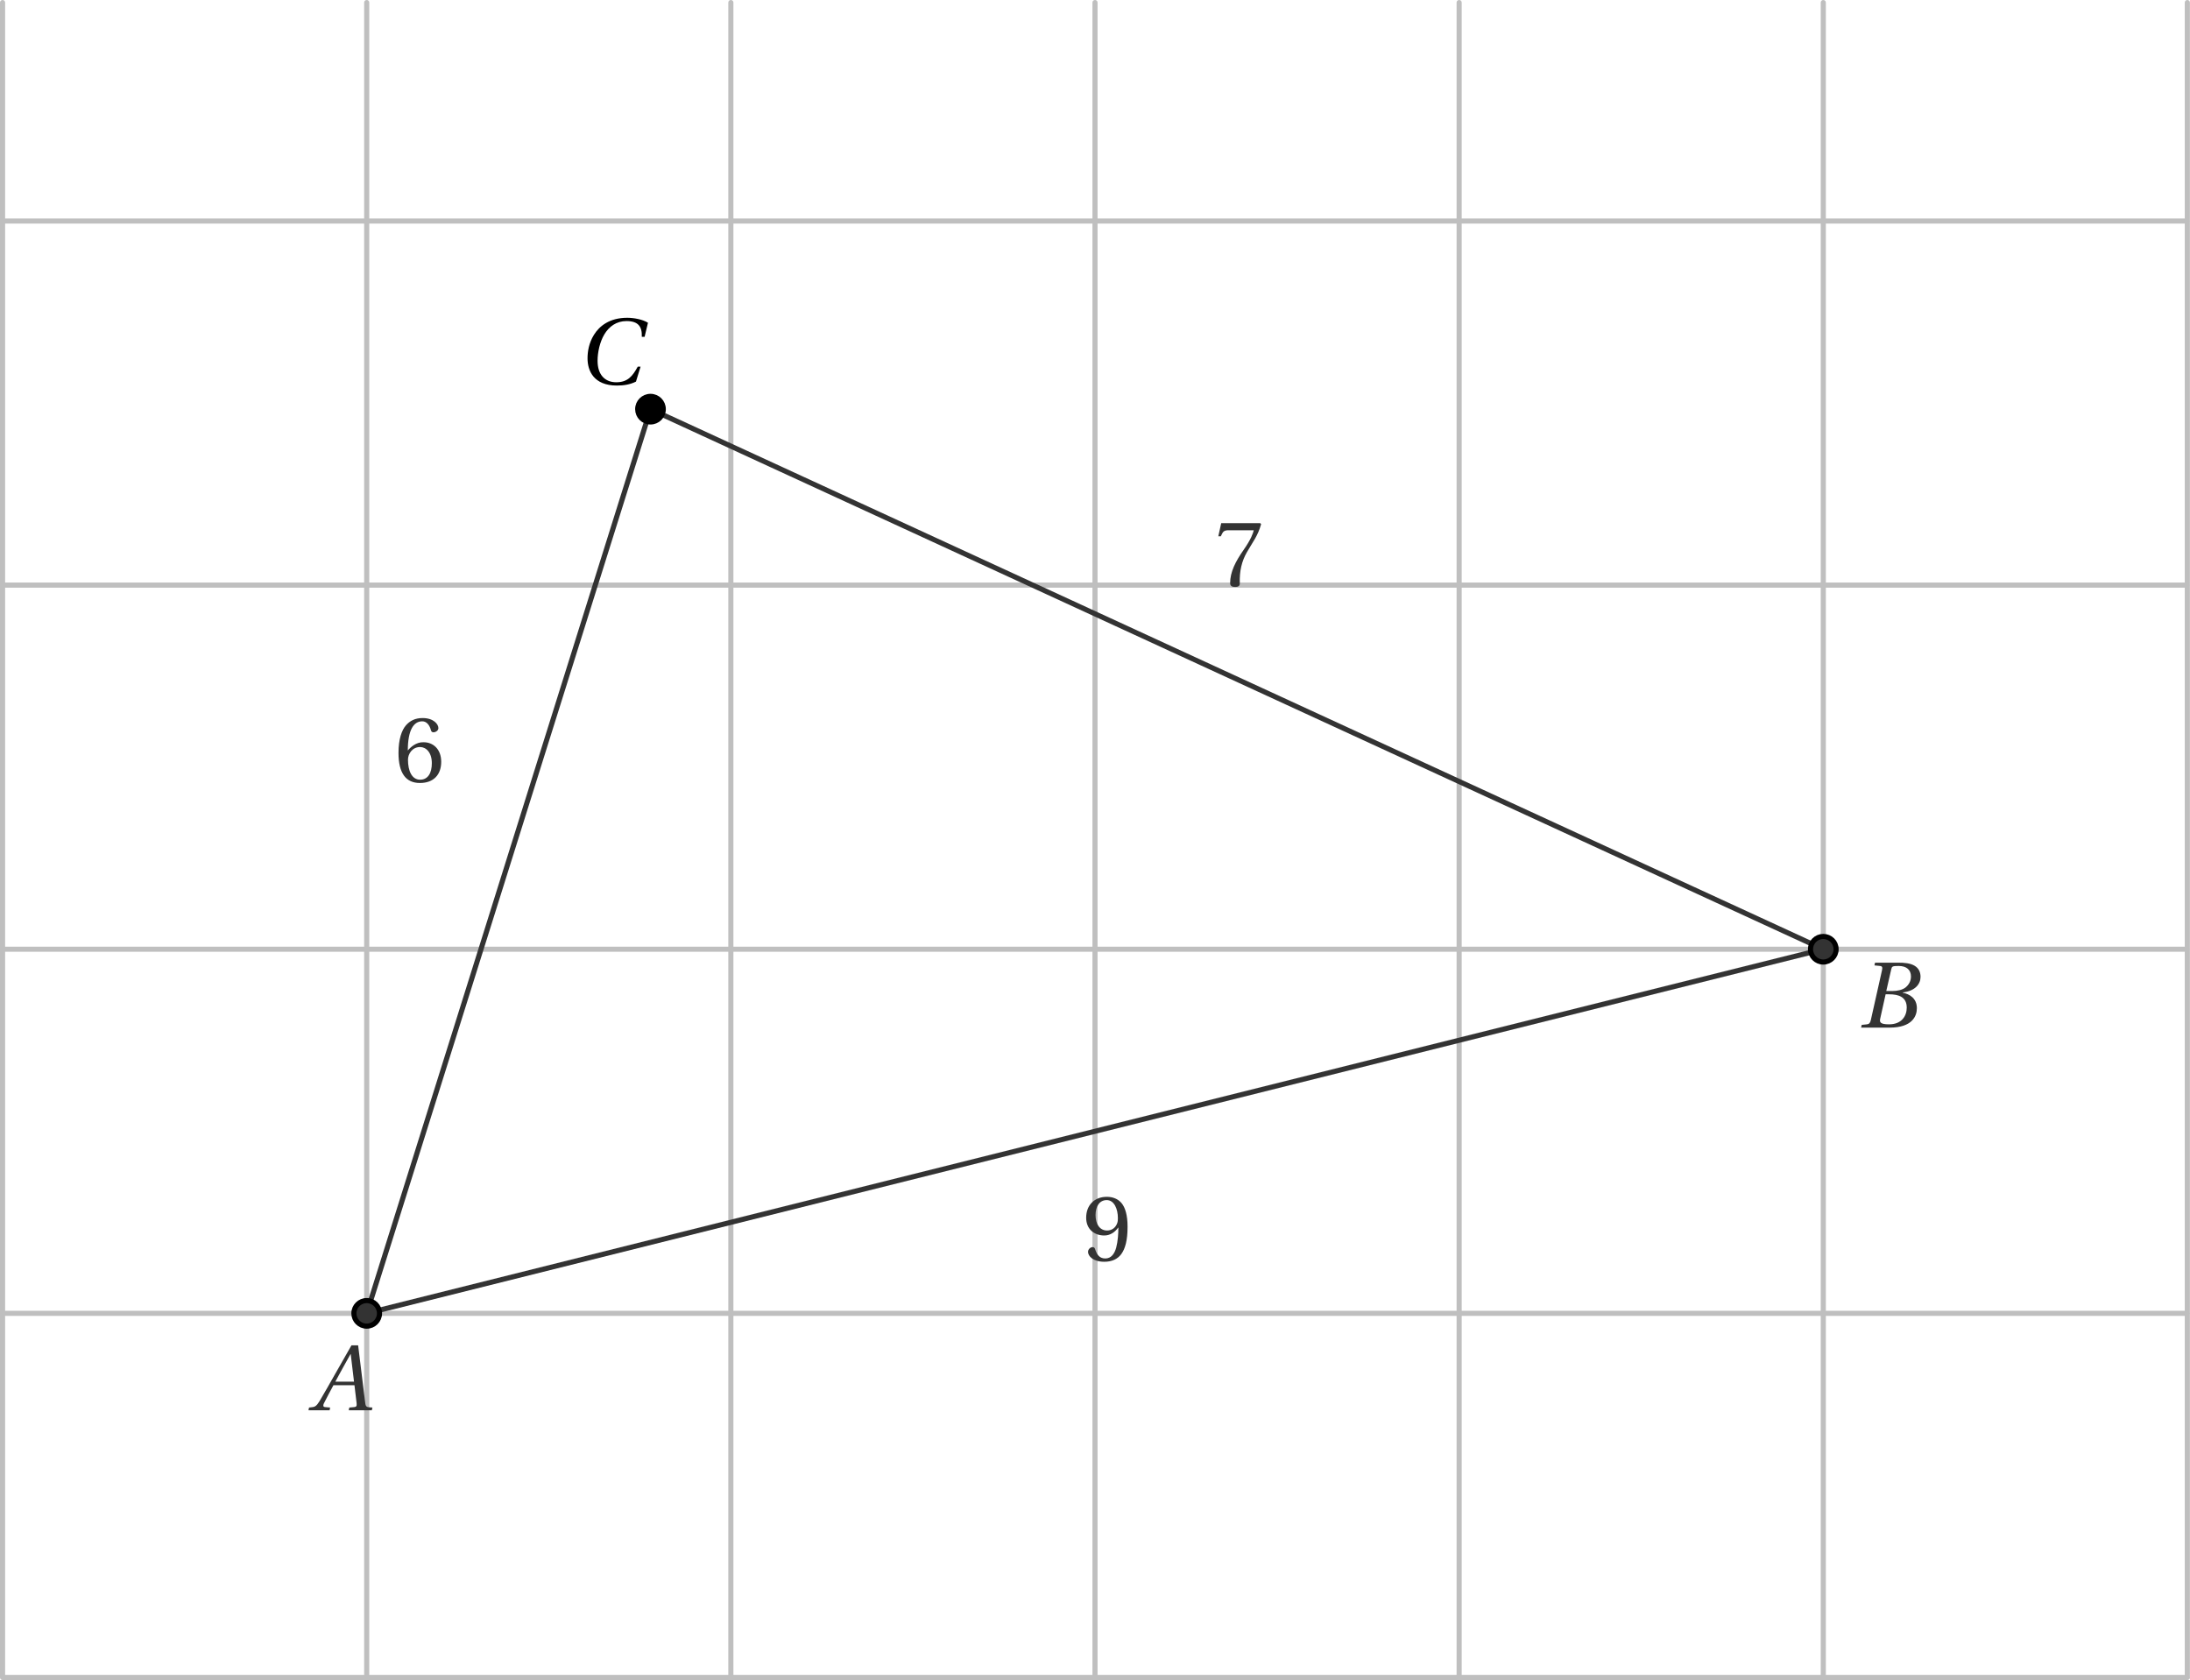 <?xml version='1.0' encoding='UTF-8'?>
<!-- This file was generated by dvisvgm 2.6 -->
<svg height='169.077pt' version='1.1' viewBox='33.797 21.555 220.383 169.077' width='220.383pt' xmlns='http://www.w3.org/2000/svg' xmlns:xlink='http://www.w3.org/1999/xlink'>
<defs>
<clipPath id='clip1'>
<path d='M34.055 190.375V21.813H253.922V190.375ZM253.922 21.813'/>
</clipPath>
<use id='g6-54' xlink:href='#g3-54'/>
<use id='g6-55' xlink:href='#g3-55'/>
<use id='g6-57' xlink:href='#g3-57'/>
<path d='M4.763 0L4.807 -0.212L4.529 -0.234C4.303 -0.256 4.273 -0.358 4.237 -0.657L3.696 -5.055H3.178L1.95 -2.9C1.578 -2.25 0.972 -1.162 0.701 -0.723C0.468 -0.343 0.343 -0.263 0.117 -0.241L-0.124 -0.212L-0.168 0H1.476L1.519 -0.212L1.118 -0.248C0.972 -0.263 0.957 -0.365 1.023 -0.519C1.264 -0.986 1.505 -1.461 1.775 -1.95H3.411L3.58 -0.533C3.601 -0.321 3.543 -0.263 3.397 -0.248L3.01 -0.212L2.966 0H4.763ZM3.375 -2.228H1.921C2.308 -2.951 2.71 -3.667 3.105 -4.376H3.119L3.375 -2.228Z' id='g4-65'/>
<path d='M2.235 -2.849L2.623 -4.544C2.674 -4.763 2.71 -4.799 3.2 -4.799C3.813 -4.799 4.157 -4.493 4.157 -3.981C4.157 -3.609 3.981 -3.324 3.726 -3.119C3.485 -2.937 3.105 -2.849 2.71 -2.849H2.235ZM2.469 -2.593C3.192 -2.593 3.828 -2.389 3.828 -1.556C3.828 -0.906 3.433 -0.256 2.455 -0.256C1.731 -0.256 1.702 -0.438 1.768 -0.723L2.184 -2.593H2.469ZM0.278 0H2.498C4.266 0 4.617 -0.906 4.617 -1.512C4.617 -2.279 4.047 -2.615 3.514 -2.718L3.521 -2.739C4.493 -2.856 4.902 -3.397 4.902 -3.952C4.902 -4.332 4.748 -4.631 4.442 -4.814C4.12 -5.011 3.645 -5.062 3.119 -5.055H1.359L1.315 -4.843L1.746 -4.799C1.914 -4.785 1.958 -4.697 1.899 -4.449L1.037 -0.606C0.986 -0.365 0.906 -0.278 0.731 -0.256L0.321 -0.212L0.278 0Z' id='g4-66'/>
<path d='M4.741 -1.359C4.339 -0.628 3.967 -0.146 3.068 -0.146C2.221 -0.146 1.614 -0.694 1.614 -1.819C1.614 -2.476 1.79 -3.287 2.14 -3.872C2.506 -4.485 3.083 -4.909 3.864 -4.909C4.778 -4.909 5.092 -4.478 5.055 -3.682H5.274L5.537 -4.778C5.121 -5.041 4.434 -5.165 3.923 -5.165C2.549 -5.165 1.753 -4.522 1.33 -3.835C0.928 -3.185 0.833 -2.513 0.833 -2.009C0.833 -1.045 1.308 0.11 3.119 0.11C3.638 0.11 4.135 0.037 4.602 -0.197L4.96 -1.359H4.741Z' id='g4-67'/>
<path d='M1.987 0.088C3.068 0.088 3.645 -0.57 3.645 -1.563C3.645 -2.549 3.01 -3.097 2.25 -3.083C1.695 -3.097 1.256 -2.696 1.059 -2.455H1.045C1.052 -4.062 1.512 -4.712 2.17 -4.712C2.506 -4.712 2.739 -4.427 2.849 -4.011C2.871 -3.923 2.929 -3.857 3.039 -3.857C3.2 -3.857 3.426 -3.981 3.426 -4.186C3.426 -4.478 3.068 -4.967 2.192 -4.967C1.614 -4.967 1.205 -4.748 0.899 -4.398C0.57 -4.018 0.321 -3.317 0.321 -2.257C0.321 -0.679 0.891 0.088 1.987 0.088ZM2.002 -2.71C2.462 -2.71 2.915 -2.294 2.915 -1.454C2.915 -0.687 2.615 -0.168 2.002 -0.168C1.366 -0.168 1.059 -0.847 1.059 -1.724C1.059 -2.17 1.388 -2.71 2.002 -2.71Z' id='g3-54'/>
<path d='M0.526 -4.88L0.3 -3.857H0.497L0.57 -4.011C0.665 -4.215 0.76 -4.325 1.088 -4.325H3.061C2.988 -4.062 2.856 -3.638 2.265 -2.791C1.636 -1.892 1.22 -1.074 1.22 -0.212C1.22 0.029 1.388 0.088 1.614 0.088C1.826 0.088 1.98 0.022 1.972 -0.19C1.936 -1.154 2.133 -1.929 2.52 -2.608C2.988 -3.426 3.375 -3.879 3.631 -4.799L3.565 -4.88H0.526Z' id='g3-55'/>
<path d='M1.673 -1.958C2.126 -1.958 2.506 -2.213 2.754 -2.571H2.769C2.769 -2.111 2.732 -1.519 2.601 -1.015C2.469 -0.533 2.213 -0.168 1.746 -0.168C1.249 -0.168 1.067 -0.555 0.957 -0.899C0.928 -0.993 0.877 -1.052 0.752 -1.052C0.614 -1.052 0.409 -0.906 0.409 -0.679C0.409 -0.358 0.796 0.088 1.68 0.088C2.272 0.088 2.725 -0.131 3.002 -0.519C3.302 -0.935 3.485 -1.578 3.485 -2.637C3.485 -3.543 3.302 -4.135 3.017 -4.478C2.739 -4.807 2.338 -4.967 1.87 -4.967C0.935 -4.967 0.263 -4.347 0.263 -3.338C0.263 -2.425 0.92 -1.958 1.673 -1.958ZM1.892 -2.345C1.322 -2.345 0.993 -2.842 0.993 -3.543C0.993 -4.215 1.293 -4.712 1.863 -4.712C2.447 -4.712 2.732 -4.018 2.732 -3.309C2.732 -3.185 2.725 -3.039 2.681 -2.922C2.564 -2.579 2.279 -2.345 1.892 -2.345Z' id='g3-57'/>
</defs>
<g id='page1'>
<path d='M34.055 190.375H253.922M34.055 153.73H253.922M34.055 117.086H253.922M34.055 80.441H253.922M34.055 43.797H253.922M34.055 190.375V21.813M70.699 190.375V21.813M107.344 190.375V21.813M143.988 190.375V21.813M180.633 190.375V21.813M217.277 190.375V21.813M253.911 190.375V21.813' fill='none' stroke='#bfbfbf' stroke-linecap='round' stroke-linejoin='round' stroke-miterlimit='10' stroke-width='0.515'/>
<path clip-path='url(#clip1)' d='M99.258 62.731L217.277 117.086' fill='none' stroke='#333333' stroke-linecap='round' stroke-linejoin='round' stroke-miterlimit='10' stroke-width='0.515'/>
<path clip-path='url(#clip1)' d='M99.258 62.731L70.699 153.731' fill='none' stroke='#333333' stroke-linecap='round' stroke-linejoin='round' stroke-miterlimit='10' stroke-width='0.515'/>
<g fill='#333333' transform='matrix(1.293 0 0 1.293 99.739 -97.804)'>
<use x='33.272' xlink:href='#g6-57' y='190.434'/>
</g>
<g fill='#333333' transform='matrix(1.293 0 0 1.293 30.463 -145.989)'>
<use x='33.272' xlink:href='#g6-54' y='190.434'/>
</g>
<path clip-path='url(#clip1)' d='M70.699 153.731L217.277 117.086' fill='none' stroke='#333333' stroke-linecap='round' stroke-linejoin='round' stroke-miterlimit='10' stroke-width='0.515'/>
<g fill='#333333' transform='matrix(1.293 0 0 1.293 112.989 -165.718)'>
<use x='33.272' xlink:href='#g6-55' y='190.434'/>
</g>
<path clip-path='url(#clip1)' d='M71.988 153.731C71.988 153.02 71.41 152.446 70.699 152.446C69.988 152.446 69.41 153.02 69.41 153.731C69.41 154.442 69.988 155.02 70.699 155.02C71.41 155.02 71.988 154.442 71.988 153.731Z' fill='#333333'/>
<path clip-path='url(#clip1)' d='M71.988 153.731C71.988 153.02 71.41 152.446 70.699 152.446C69.988 152.446 69.41 153.02 69.41 153.731C69.41 154.442 69.988 155.02 70.699 155.02C71.41 155.02 71.988 154.442 71.988 153.731Z' fill='none' stroke='#000000' stroke-linecap='round' stroke-linejoin='round' stroke-miterlimit='10' stroke-width='0.515'/>
<g fill='#333333' transform='matrix(1.293 0 0 1.293 21.315 -82.745)'>
<use x='33.83' xlink:href='#g4-65' y='190.434'/>
</g>
<path clip-path='url(#clip1)' d='M218.566 117.086C218.566 116.375 217.988 115.801 217.277 115.801C216.566 115.801 215.989 116.375 215.989 117.086C215.989 117.797 216.566 118.375 217.277 118.375C217.988 118.375 218.566 117.797 218.566 117.086Z' fill='#333333'/>
<path clip-path='url(#clip1)' d='M218.566 117.086C218.566 116.375 217.988 115.801 217.277 115.801C216.566 115.801 215.989 116.375 215.989 117.086C215.989 117.797 216.566 118.375 217.277 118.375C217.988 118.375 218.566 117.797 218.566 117.086Z' fill='none' stroke='#000000' stroke-linecap='round' stroke-linejoin='round' stroke-miterlimit='10' stroke-width='0.515'/>
<g fill='#333333' transform='matrix(1.293 0 0 1.293 177.705 -121.255)'>
<use x='33.272' xlink:href='#g4-66' y='190.434'/>
</g>
<path clip-path='url(#clip1)' d='M100.543 62.731C100.543 62.02 99.969 61.446 99.258 61.446C98.547 61.446 97.969 62.02 97.969 62.731C97.969 63.446 98.547 64.02 99.258 64.02C99.969 64.02 100.543 63.446 100.543 62.731Z'/>
<path clip-path='url(#clip1)' d='M100.543 62.731C100.543 62.02 99.969 61.446 99.258 61.446C98.547 61.446 97.969 62.02 97.969 62.731C97.969 63.446 98.547 64.02 99.258 64.02C99.969 64.02 100.543 63.446 100.543 62.731Z' fill='none' stroke='#000000' stroke-linecap='round' stroke-linejoin='round' stroke-miterlimit='10' stroke-width='0.515'/>
<g transform='matrix(1.293 0 0 1.293 49.133 -186.016)'>
<use x='33.033' xlink:href='#g4-67' y='190.434'/>
</g>
</g>
</svg>